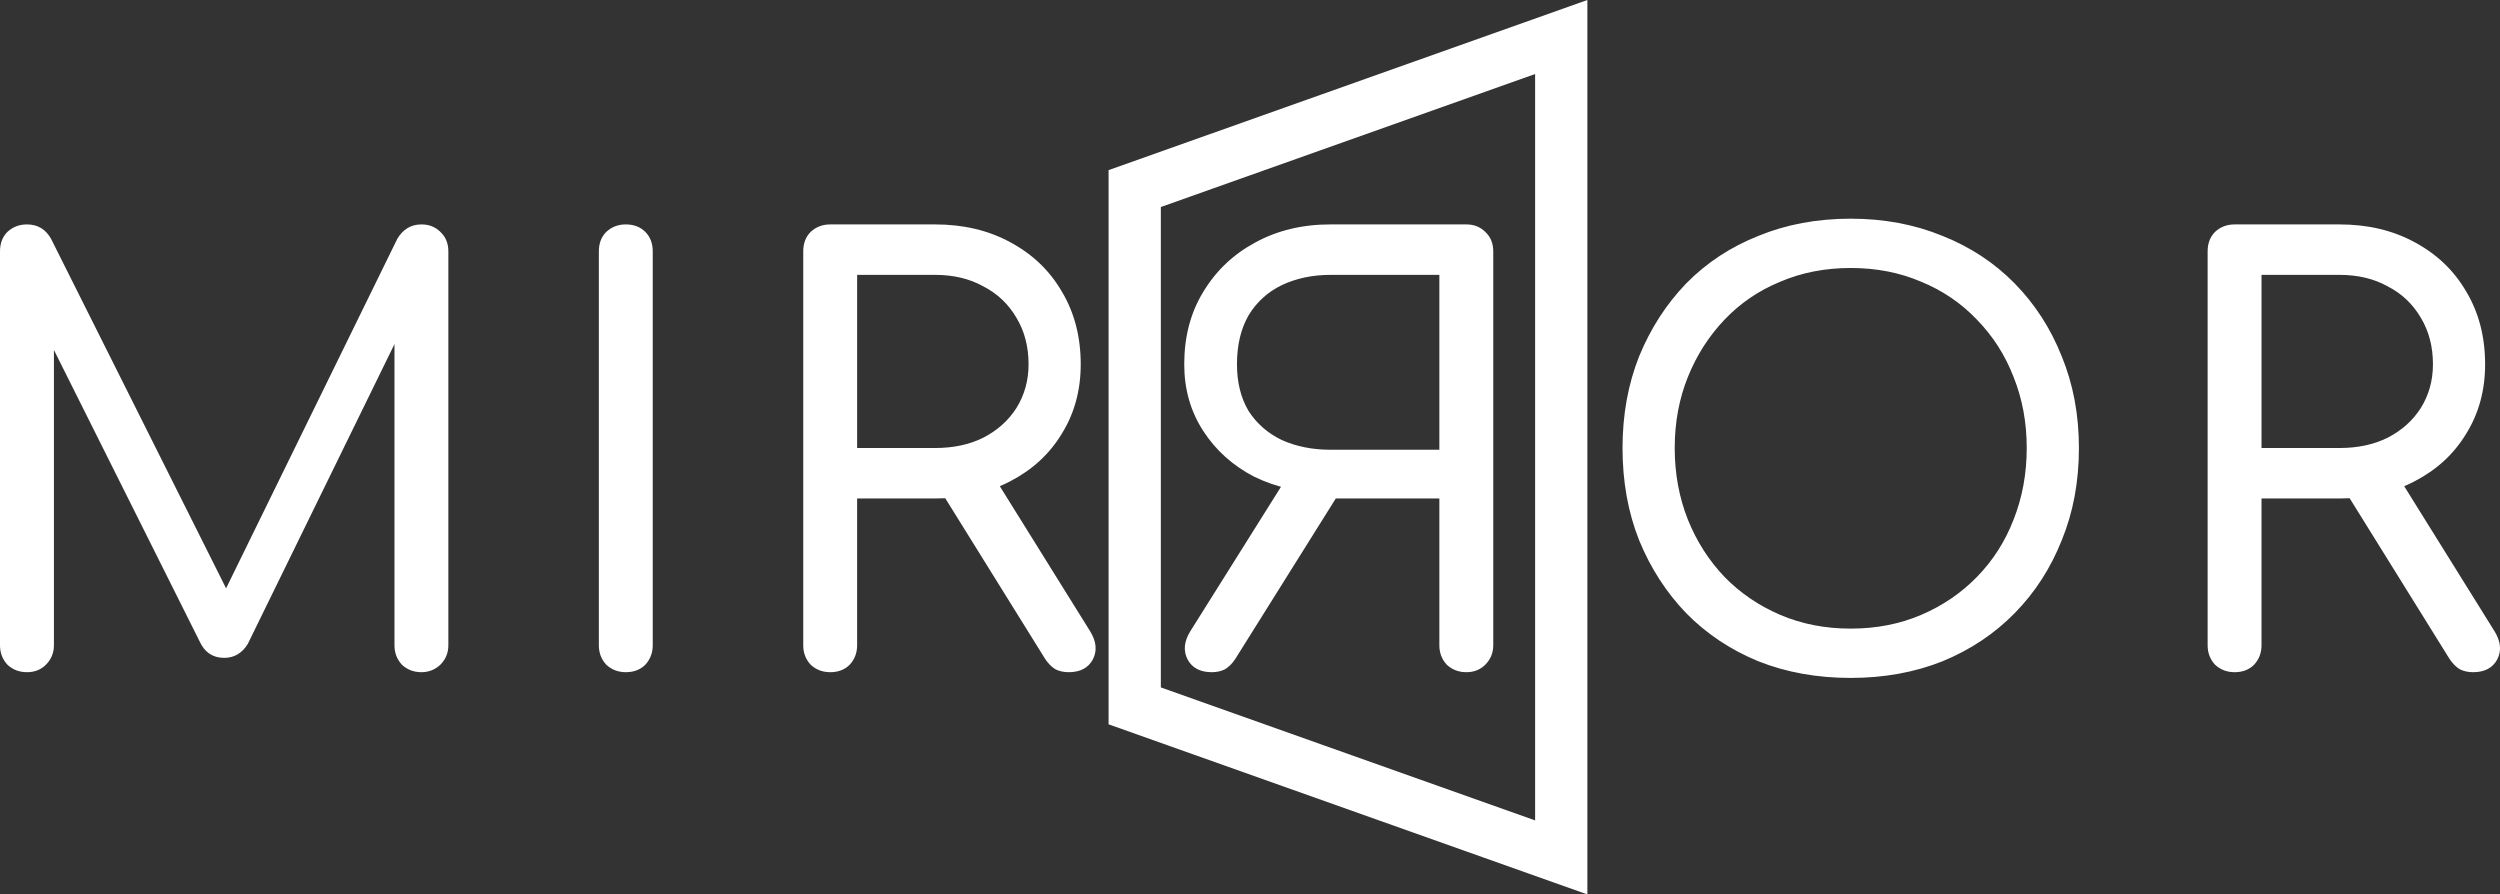 <?xml version="1.0" encoding="UTF-8" standalone="no"?>
<svg
   width="221.512mm"
   height="79.251mm"
   viewBox="0 0 221.512 79.251"
   version="1.1"
   id="svg1"
   xmlns="http://www.w3.org/2000/svg">
  <rect x="0" y="0" width="221.512" height="79.251" fill="#333333" stroke="none"/>
  <g
     id="layer1"
     transform="translate(3.394,-97.763)">
    <style>
      .line {
        stroke: #fff;
      }
      #text1 {
        fill: #fff;
      }
    </style>
    <path
       d="m -1.007,157.322 q -1.016,0 -1.727,-0.66 -0.66,-0.711 -0.66,-1.727 v -34.9 q 0,-1.067 0.66,-1.727 0.711,-0.66 1.727,-0.66 1.422,0 2.134,1.27 l 16.358,32.664 h -1.676 l 16.002,-32.664 q 0.762,-1.27 2.134,-1.27 1.016,0 1.676,0.66 0.711,0.66 0.711,1.727 v 34.9 q 0,1.016 -0.711,1.727 -0.711,0.66 -1.676,0.66 -1.016,0 -1.727,-0.66 -0.66,-0.711 -0.66,-1.727 v -28.448 l 0.914,-0.102 -13.919,28.448 q -0.762,1.219 -2.083,1.219 -1.524,0 -2.184,-1.473 l -13.919,-27.838 1.016,-0.254 v 28.448 q 0,1.016 -0.711,1.727 -0.66,0.66 -1.676,0.66 z m 53.061,0 q -1.016,0 -1.727,-0.66 -0.66,-0.711 -0.66,-1.727 v -34.9 q 0,-1.067 0.66,-1.727 0.711,-0.66 1.727,-0.66 1.067,0 1.727,0.66 0.66,0.66 0.66,1.727 v 34.9 q 0,1.016 -0.66,1.727 -0.66,0.66 -1.727,0.66 z m 18.11,0 q -1.016,0 -1.727,-0.66 -0.66,-0.711 -0.66,-1.727 v -34.9 q 0,-1.067 0.66,-1.727 0.711,-0.66 1.727,-0.66 h 9.296 q 3.759,0 6.655,1.575 2.946,1.575 4.572,4.369 1.676,2.794 1.676,6.452 0,3.454 -1.676,6.147 -1.626,2.692 -4.572,4.216 -2.896,1.524 -6.655,1.524 h -6.909 v 13.005 q 0,1.016 -0.66,1.727 -0.66,0.66 -1.727,0.66 z m 21.133,0 q -0.66,0 -1.168,-0.254 -0.508,-0.305 -0.914,-0.914 l -9.347,-15.037 4.674,-1.321 8.636,13.868 q 0.864,1.372 0.254,2.54 -0.61,1.118 -2.134,1.118 z m -18.745,-19.863 h 6.909 q 2.438,0 4.267,-0.914 1.88,-0.965 2.946,-2.642 1.067,-1.727 1.067,-3.861 0,-2.337 -1.067,-4.115 -1.067,-1.829 -2.946,-2.794 -1.829,-1.016 -4.267,-1.016 h -6.909 z m 53.975,19.863 q -1.016,0 -1.727,-0.66 -0.66,-0.711 -0.66,-1.727 v -13.005 h -9.855 v -0.508 q -3.658,0 -6.553,-1.422 -2.845,-1.473 -4.521,-4.064 -1.676,-2.591 -1.676,-5.893 0,-3.658 1.676,-6.401 1.676,-2.794 4.572,-4.369 2.946,-1.626 6.706,-1.626 h 12.04 q 1.016,0 1.676,0.66 0.711,0.66 0.711,1.727 v 34.9 q 0,1.016 -0.711,1.727 -0.66,0.66 -1.676,0.66 z m -22.555,0 q -1.524,0 -2.134,-1.118 -0.61,-1.168 0.254,-2.54 l 8.738,-13.919 4.674,1.321 -9.449,15.088 q -0.406,0.61 -0.914,0.914 -0.508,0.254 -1.168,0.254 z m 10.516,-19.71 h 9.652 v -15.494 h -9.652 q -2.388,0 -4.318,0.914 -1.88,0.914 -2.946,2.692 -1.016,1.778 -1.016,4.318 0,2.388 1.016,4.115 1.067,1.676 2.946,2.591 1.93,0.864 4.318,0.864 z m 46.101,20.218 q -4.47,0 -8.179,-1.473 -3.708,-1.524 -6.401,-4.267 -2.642,-2.743 -4.166,-6.452 -1.473,-3.708 -1.473,-8.179 0,-4.42 1.473,-8.128 1.524,-3.708 4.166,-6.452 2.692,-2.743 6.401,-4.216 3.708,-1.524 8.179,-1.524 4.42,0 8.128,1.524 3.708,1.473 6.401,4.216 2.692,2.743 4.166,6.452 1.524,3.708 1.524,8.128 0,4.47 -1.524,8.179 -1.473,3.708 -4.166,6.452 -2.692,2.743 -6.401,4.267 -3.708,1.473 -8.128,1.473 z m 0,-4.369 q 3.404,0 6.248,-1.219 2.845,-1.219 4.928,-3.353 2.134,-2.184 3.251,-5.08 1.168,-2.946 1.168,-6.35 0,-3.404 -1.168,-6.299 -1.118,-2.896 -3.251,-5.08 -2.083,-2.184 -4.928,-3.353 -2.845,-1.219 -6.248,-1.219 -3.404,0 -6.248,1.219 -2.845,1.168 -4.928,3.353 -2.083,2.184 -3.251,5.08 -1.168,2.896 -1.168,6.299 0,3.404 1.168,6.35 1.168,2.896 3.251,5.08 2.083,2.134 4.928,3.353 2.845,1.219 6.248,1.219 z m 34.011,3.861 q -1.016,0 -1.727,-0.66 -0.66,-0.711 -0.66,-1.727 v -34.9 q 0,-1.067 0.66,-1.727 0.711,-0.66 1.727,-0.66 h 9.296 q 3.759,0 6.655,1.575 2.946,1.575 4.572,4.369 1.676,2.794 1.676,6.452 0,3.454 -1.676,6.147 -1.626,2.692 -4.572,4.216 -2.896,1.524 -6.655,1.524 h -6.909 v 13.005 q 0,1.016 -0.66,1.727 -0.66,0.66 -1.727,0.66 z m 21.133,0 q -0.66,0 -1.168,-0.254 -0.508,-0.305 -0.914,-0.914 l -9.347,-15.037 4.674,-1.321 8.636,13.868 q 0.864,1.372 0.254,2.54 -0.61,1.118 -2.134,1.118 z m -18.745,-19.863 h 6.909 q 2.438,0 4.267,-0.914 1.88,-0.965 2.946,-2.642 1.067,-1.727 1.067,-3.861 0,-2.337 -1.067,-4.115 -1.067,-1.829 -2.946,-2.794 -1.829,-1.016 -4.267,-1.016 h -6.909 z"
       id="text1"
       style="stroke-width:0.265"
       aria-label="MIRЯOR" />
    <path
       id="rect1"
       class="line"
       style="fill:none;stroke-width:4.63;"
       d="m 97.147,114.471 37.793,-13.429 v 72.693 L 97.147,160.307 Z" />
  </g>
</svg>
